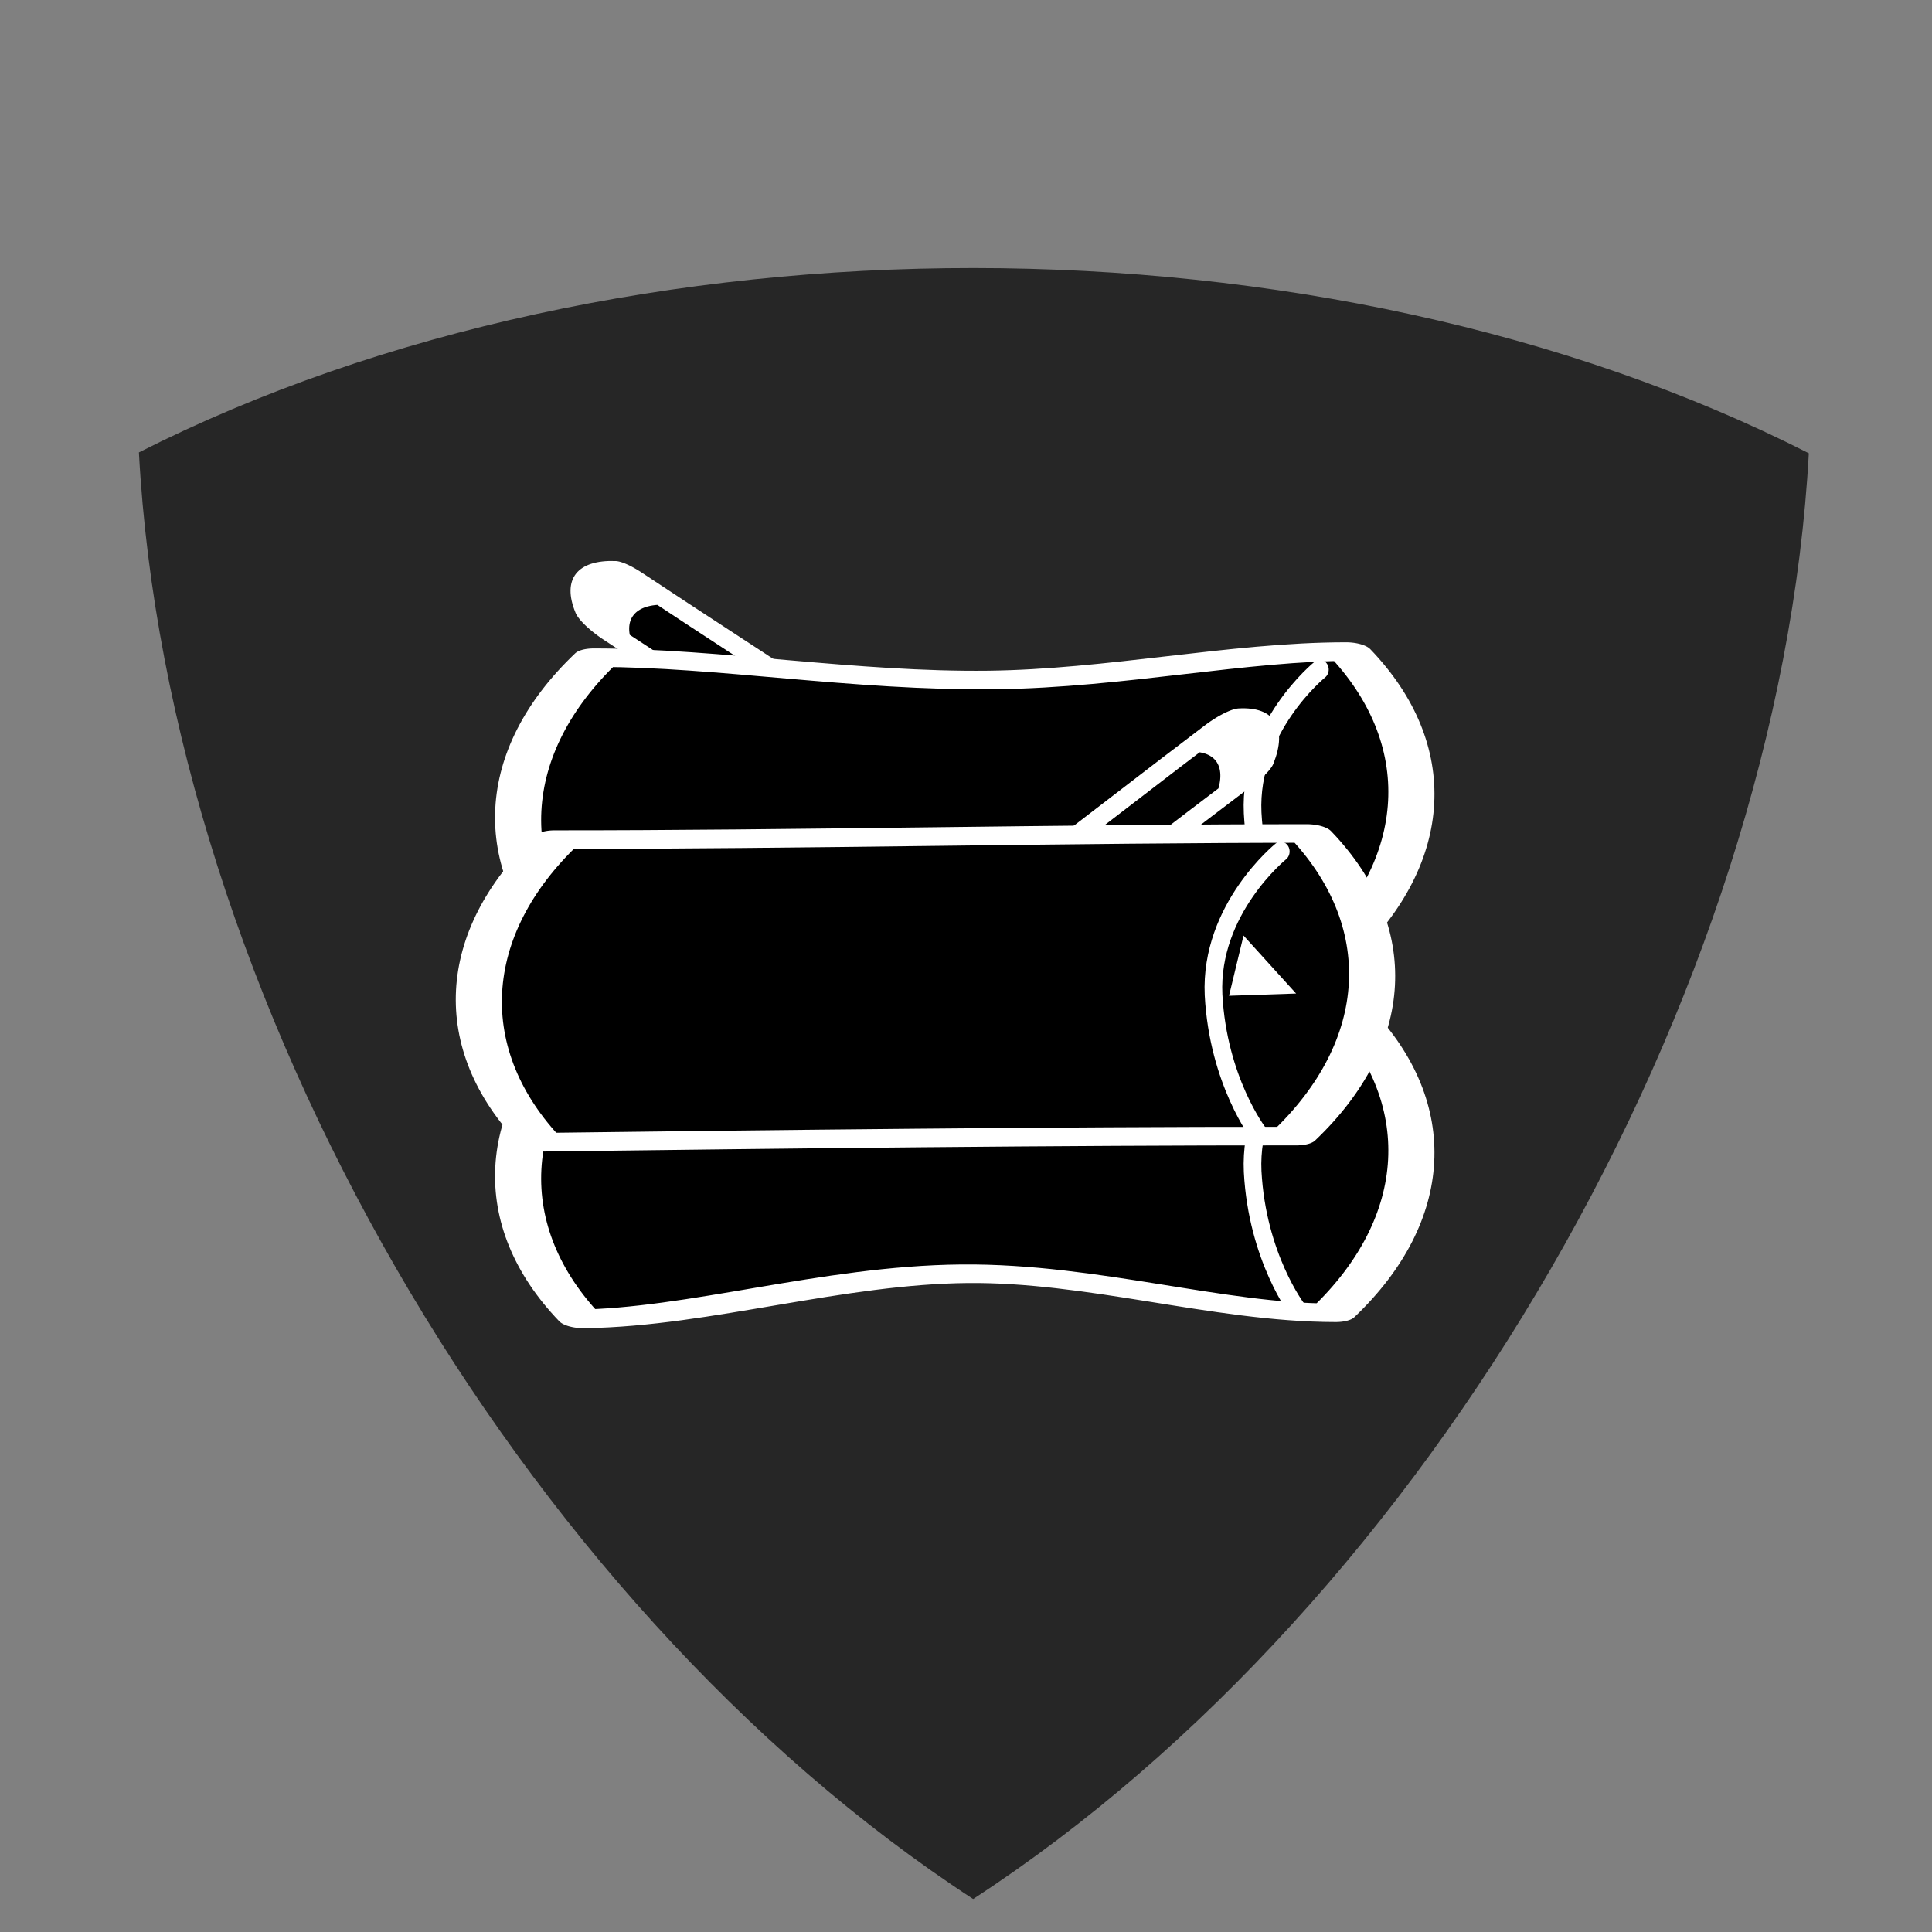 <?xml version="1.0" encoding="UTF-8" standalone="no"?>
<!DOCTYPE svg PUBLIC "-//W3C//DTD SVG 1.1//EN" "http://www.w3.org/Graphics/SVG/1.1/DTD/svg11.dtd">
<svg width="100%" height="100%" viewBox="0 0 43 43" version="1.1" xmlns="http://www.w3.org/2000/svg" xmlns:xlink="http://www.w3.org/1999/xlink" xml:space="preserve" xmlns:serif="http://www.serif.com/" style="fill-rule:evenodd;clip-rule:evenodd;stroke-linecap:round;stroke-linejoin:round;stroke-miterlimit:1.5;">
    <rect x="0" y="0" width="43" height="43" fill="#808080" stroke="none"/>
    <g transform="matrix(1,0,0,1,-371,-896)">
        <g id="palivo-drevo-3-b" transform="matrix(1,0,0,1,371.905,896.615)">
            <rect x="0" y="0" width="41.667" height="41.667" style="fill:none;"/>
            <g transform="matrix(-0.363,0.628,0.628,0.363,61.193,-113.735)">
                <path d="M187.744,14.562C201.739,23.684 212.461,42.254 213.363,58.936C198.466,66.495 177.022,66.495 162.125,58.936C163.027,42.254 173.748,23.684 187.744,14.562Z" style="fill:rgb(38,38,38);"/>
            </g>
            <g transform="matrix(0.122,0.136,-0.153,-0.053,155.738,51.413)">
                <path d="M123.517,1001.51C129.56,1004.52 134.943,1010.85 137.498,1017.95C133.082,1022.92 127.789,1029.25 123.517,1034.39C117.475,1031.38 112.092,1025.06 109.536,1017.95C113.935,1013 119.119,1006.47 123.517,1001.51Z" style="stroke:white;stroke-width:6.67px;"/>
            </g>
            <g transform="matrix(0.586,0.236,-0.52,0.209,477.521,-224.579)">
                <path d="M123.517,1001.51C129.56,1004.52 134.943,1010.85 137.498,1017.95C133.082,1022.92 127.789,1029.25 123.517,1034.39C117.475,1031.38 112.092,1025.06 109.536,1017.95C111.843,1015.35 115.573,1013.68 118.085,1010.67C120.363,1007.94 121.425,1003.87 123.517,1001.51Z" style="stroke:white;stroke-width:1.31px;"/>
            </g>
            <g transform="matrix(0.586,0.236,-0.52,0.209,477.521,-216.598)">
                <path d="M123.517,1001.51C129.56,1004.52 134.943,1010.85 137.498,1017.95C135.336,1020.39 131.032,1020.97 128.673,1023.76C126.212,1026.66 125.698,1031.77 123.517,1034.39C117.475,1031.38 112.092,1025.06 109.536,1017.95C113.935,1013 119.119,1006.47 123.517,1001.51Z" style="stroke:white;stroke-width:1.31px;"/>
            </g>
            <g transform="matrix(8.59233e-17,1.403,-1.268,7.76216e-17,1306.97,-132.371)">
                <path d="M104.532,1008.28C104.532,1008.28 105.445,1009.53 106.806,1009.46C108.169,1009.38 109.006,1008.67 109.006,1008.67" style="fill:none;stroke:white;stroke-width:0.31px;"/>
            </g>
            <g transform="matrix(8.59233e-17,1.403,-1.268,7.76216e-17,1306.97,-124.39)">
                <path d="M104.532,1008.28C104.532,1008.28 105.445,1009.53 106.806,1009.46C108.169,1009.38 109.006,1008.67 109.006,1008.67" style="fill:none;stroke:white;stroke-width:0.31px;"/>
            </g>
            <g transform="matrix(0.168,-0.07,-0.101,0.127,106.509,-102.91)">
                <path d="M123.517,1001.51C129.56,1004.52 134.943,1010.85 137.498,1017.95C133.082,1022.92 127.789,1029.25 123.517,1034.39C117.475,1031.38 112.092,1025.06 109.536,1017.95C113.935,1013 119.119,1006.47 123.517,1001.51Z" style="stroke:white;stroke-width:6.67px;"/>
            </g>
            <g transform="matrix(0.586,0.236,-0.52,0.209,476.647,-220.53)">
                <path d="M123.517,1001.51C129.56,1004.52 134.943,1010.85 137.498,1017.95C133.082,1022.92 127.789,1029.25 123.517,1034.39C117.475,1031.38 112.092,1025.06 109.536,1017.95C113.935,1013 119.119,1006.47 123.517,1001.51Z" style="stroke:white;stroke-width:1.31px;"/>
            </g>
            <g transform="matrix(8.59233e-17,1.403,-1.268,7.76216e-17,1306.1,-128.322)">
                <path d="M104.532,1008.28C104.532,1008.28 105.445,1009.53 106.806,1009.46C108.169,1009.38 109.006,1008.67 109.006,1008.67" style="fill:none;stroke:white;stroke-width:0.31px;"/>
            </g>
            <g transform="matrix(1,0,0,1,-49.749,-994.392)">
                <path d="M76.198,1015.94L77.691,1015.89L76.521,1014.6" style="fill:white;"/>
            </g>
        </g>
    </g>
</svg>
